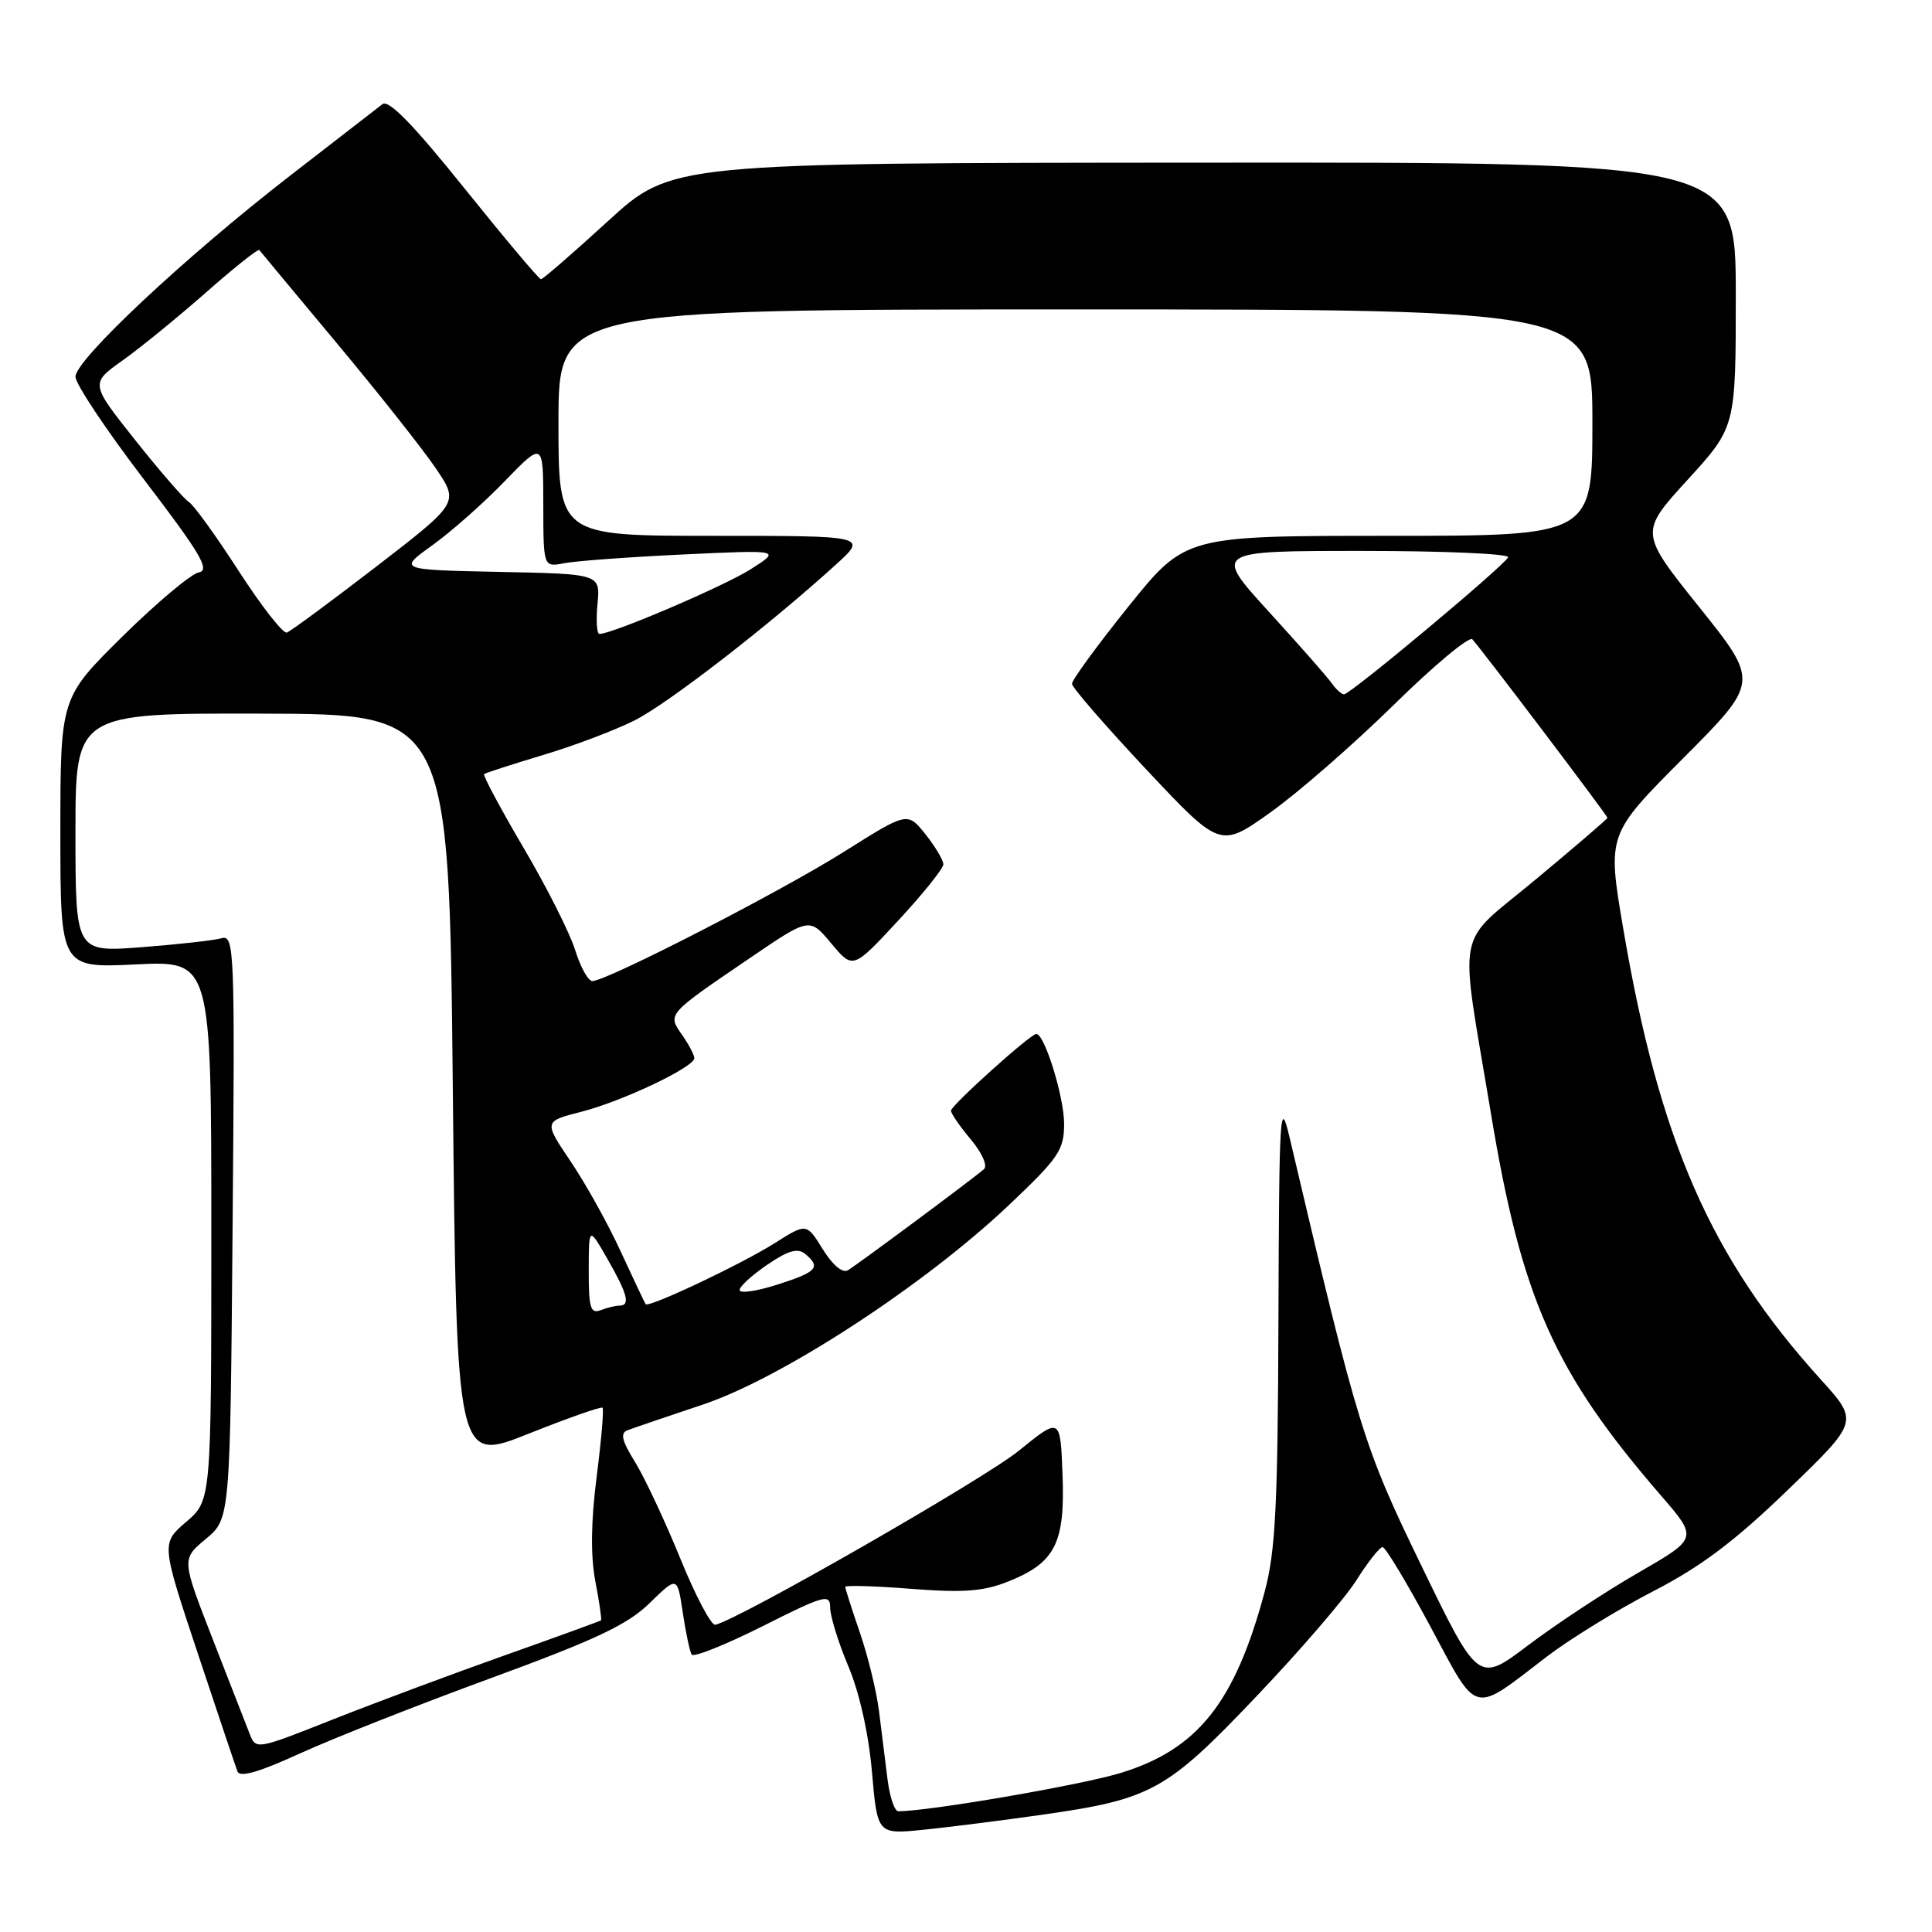 <?xml version="1.0" encoding="UTF-8" standalone="no"?>
<!DOCTYPE svg PUBLIC "-//W3C//DTD SVG 1.1//EN" "http://www.w3.org/Graphics/SVG/1.1/DTD/svg11.dtd" >
<svg xmlns="http://www.w3.org/2000/svg" xmlns:xlink="http://www.w3.org/1999/xlink" version="1.1" viewBox="0 0 256 256">
 <g >
 <path fill="currentColor"
d=" M 138.11 240.46 C 152.58 238.40 154.58 237.30 166.49 224.77 C 172.25 218.72 178.21 211.80 179.73 209.39 C 181.25 206.98 182.81 205.00 183.20 205.00 C 183.58 205.00 186.42 209.72 189.52 215.50 C 195.94 227.46 194.93 227.20 205.00 219.48 C 208.03 217.17 214.32 213.30 219.00 210.88 C 225.39 207.59 229.84 204.24 236.90 197.42 C 246.30 188.35 246.30 188.35 241.27 182.80 C 226.68 166.69 219.85 151.10 215.08 123.01 C 212.97 110.57 212.97 110.57 223.03 100.47 C 233.10 90.37 233.10 90.37 225.17 80.46 C 217.24 70.56 217.24 70.56 223.62 63.57 C 230.00 56.58 230.00 56.58 230.00 39.04 C 230.00 21.50 230.00 21.50 159.49 21.55 C 88.98 21.59 88.98 21.59 80.56 29.30 C 75.93 33.53 71.94 37.00 71.68 37.00 C 71.42 37.00 66.86 31.57 61.53 24.94 C 54.78 16.53 51.50 13.16 50.68 13.80 C 50.03 14.30 44.55 18.55 38.50 23.23 C 24.53 34.05 10.00 47.66 10.00 49.92 C 10.00 50.88 14.10 57.02 19.11 63.58 C 26.55 73.32 27.87 75.56 26.36 75.84 C 25.34 76.02 20.79 79.84 16.25 84.31 C 8.00 92.46 8.00 92.46 8.00 110.36 C 8.00 128.27 8.00 128.27 18.00 127.79 C 28.00 127.30 28.00 127.30 28.00 163.05 C 28.00 198.80 28.00 198.80 24.68 201.65 C 21.36 204.50 21.36 204.50 26.18 219.00 C 28.83 226.97 31.21 234.05 31.46 234.71 C 31.77 235.56 34.28 234.84 39.70 232.36 C 43.99 230.40 55.36 225.91 64.97 222.39 C 78.96 217.26 83.16 215.28 86.09 212.41 C 89.75 208.84 89.75 208.84 90.47 213.67 C 90.87 216.33 91.40 218.83 91.65 219.24 C 91.90 219.64 96.13 217.95 101.05 215.48 C 109.26 211.35 110.00 211.15 110.00 213.02 C 110.00 214.14 111.08 217.64 112.41 220.79 C 113.88 224.28 115.10 229.73 115.54 234.79 C 116.26 243.07 116.26 243.07 122.38 242.45 C 125.75 242.11 132.83 241.21 138.11 240.46 Z  M 117.60 235.75 C 117.31 233.41 116.80 229.35 116.47 226.71 C 116.14 224.08 115.00 219.40 113.93 216.31 C 112.87 213.22 112.00 210.50 112.00 210.27 C 112.00 210.04 115.94 210.15 120.75 210.53 C 127.79 211.07 130.32 210.87 133.69 209.52 C 139.84 207.04 141.14 204.44 140.79 195.36 C 140.50 187.77 140.50 187.77 135.00 192.23 C 130.37 195.99 97.85 214.63 94.78 215.29 C 94.24 215.41 92.15 211.45 90.14 206.50 C 88.12 201.55 85.43 195.81 84.16 193.75 C 82.38 190.88 82.15 189.88 83.17 189.51 C 83.90 189.23 88.41 187.69 93.20 186.09 C 103.67 182.57 122.57 170.23 133.75 159.62 C 140.31 153.40 141.00 152.38 141.00 148.89 C 141.00 145.36 138.41 137.00 137.32 137.00 C 136.54 137.00 126.03 146.46 126.01 147.17 C 126.01 147.54 127.19 149.26 128.64 150.98 C 130.11 152.73 130.88 154.47 130.39 154.91 C 128.99 156.15 113.63 167.56 112.34 168.32 C 111.64 168.74 110.31 167.61 109.02 165.53 C 106.87 162.06 106.87 162.06 102.69 164.70 C 98.25 167.51 85.94 173.33 85.55 172.81 C 85.43 172.64 83.95 169.52 82.27 165.88 C 80.60 162.23 77.61 156.85 75.63 153.92 C 72.04 148.59 72.04 148.59 77.01 147.32 C 82.48 145.92 92.00 141.40 92.00 140.21 C 92.00 139.79 91.27 138.40 90.38 137.13 C 88.43 134.34 88.32 134.46 99.39 126.93 C 107.27 121.56 107.27 121.56 110.14 125.00 C 113.02 128.45 113.02 128.45 119.01 121.99 C 122.30 118.44 125.00 115.08 125.00 114.52 C 124.99 113.96 123.92 112.17 122.62 110.53 C 120.24 107.57 120.24 107.57 111.87 112.84 C 103.52 118.11 80.40 129.99 78.49 130.00 C 77.94 130.00 76.91 128.14 76.20 125.86 C 75.49 123.59 72.41 117.48 69.35 112.30 C 66.30 107.11 63.96 102.73 64.15 102.57 C 64.34 102.41 67.86 101.28 71.97 100.04 C 76.09 98.81 81.54 96.74 84.10 95.45 C 88.58 93.18 101.87 82.89 110.73 74.84 C 114.96 71.00 114.96 71.00 94.48 71.00 C 74.00 71.00 74.00 71.00 74.00 56.00 C 74.00 41.00 74.00 41.00 142.50 41.00 C 211.00 41.00 211.00 41.00 211.00 56.00 C 211.00 71.00 211.00 71.00 184.03 71.00 C 157.06 71.00 157.06 71.00 149.53 80.36 C 145.39 85.51 142.02 90.13 142.04 90.61 C 142.06 91.10 146.49 96.20 151.88 101.95 C 161.69 112.39 161.69 112.39 168.36 107.63 C 172.03 105.02 179.37 98.61 184.68 93.40 C 189.98 88.19 194.67 84.28 195.09 84.71 C 196.14 85.80 213.00 108.07 213.00 108.37 C 213.00 108.50 208.74 112.16 203.54 116.49 C 192.66 125.56 193.33 122.07 197.55 147.50 C 201.62 172.10 205.94 181.81 220.09 198.17 C 224.99 203.83 224.99 203.83 217.07 208.40 C 212.71 210.91 206.16 215.23 202.51 217.99 C 195.88 223.01 195.88 223.01 188.35 207.48 C 180.63 191.56 180.03 189.60 170.87 150.69 C 169.61 145.34 169.49 147.20 169.40 174.69 C 169.32 199.50 169.01 205.57 167.58 210.90 C 163.65 225.57 158.73 231.77 148.55 234.91 C 143.38 236.51 123.12 240.00 119.03 240.00 C 118.53 240.00 117.89 238.09 117.60 235.75 Z  M 33.06 229.69 C 32.59 228.49 30.37 222.80 28.13 217.05 C 24.06 206.59 24.06 206.59 27.28 203.91 C 30.50 201.22 30.50 201.22 30.82 162.52 C 31.13 125.46 31.07 123.84 29.32 124.33 C 28.32 124.61 23.56 125.14 18.75 125.51 C 10.00 126.18 10.00 126.18 10.00 110.34 C 10.00 94.50 10.00 94.50 34.75 94.56 C 59.50 94.62 59.50 94.62 60.00 144.20 C 60.50 193.78 60.50 193.78 70.00 189.99 C 75.22 187.91 79.65 186.35 79.84 186.53 C 80.03 186.71 79.68 190.83 79.06 195.68 C 78.30 201.58 78.25 206.16 78.88 209.50 C 79.41 212.25 79.75 214.59 79.64 214.70 C 79.53 214.80 73.83 216.88 66.97 219.31 C 60.11 221.74 49.87 225.56 44.20 227.80 C 33.91 231.88 33.91 231.88 33.06 229.69 Z  M 78.01 168.36 C 78.02 162.50 78.02 162.50 80.51 166.85 C 83.17 171.50 83.55 173.00 82.08 173.00 C 81.58 173.00 80.45 173.27 79.58 173.61 C 78.25 174.12 78.00 173.29 78.01 168.36 Z  M 98.00 170.94 C 98.00 170.46 99.66 168.95 101.69 167.57 C 104.44 165.69 105.70 165.34 106.69 166.15 C 108.82 167.93 108.27 168.53 103.00 170.22 C 100.25 171.10 98.00 171.42 98.00 170.94 Z  M 176.49 90.57 C 175.95 89.78 172.19 85.51 168.14 81.07 C 160.79 73.00 160.79 73.00 180.48 73.00 C 191.31 73.00 200.02 73.38 199.83 73.84 C 199.42 74.89 178.94 92.00 178.10 92.00 C 177.77 92.00 177.04 91.36 176.49 90.57 Z  M 31.65 75.69 C 28.65 71.04 25.68 66.92 25.03 66.52 C 24.39 66.12 21.18 62.43 17.91 58.31 C 11.96 50.81 11.96 50.81 16.23 47.77 C 18.58 46.10 23.56 42.04 27.30 38.75 C 31.04 35.45 34.22 32.93 34.36 33.13 C 34.51 33.33 39.14 38.90 44.65 45.50 C 50.16 52.10 56.05 59.55 57.75 62.06 C 60.83 66.61 60.83 66.61 49.88 75.06 C 43.85 79.70 38.51 83.64 38.01 83.82 C 37.51 83.99 34.65 80.33 31.65 75.69 Z  M 79.17 80.03 C 79.55 76.05 79.55 76.05 66.16 75.78 C 52.77 75.50 52.77 75.50 57.26 72.27 C 59.74 70.50 64.06 66.68 66.87 63.77 C 71.98 58.50 71.98 58.50 71.99 66.83 C 72.00 75.16 72.00 75.16 74.75 74.63 C 76.26 74.33 83.35 73.81 90.50 73.47 C 103.50 72.86 103.50 72.86 99.50 75.41 C 95.99 77.65 81.15 84.00 79.43 84.00 C 79.08 84.00 78.96 82.21 79.17 80.03 Z "/>
</g>
</svg>